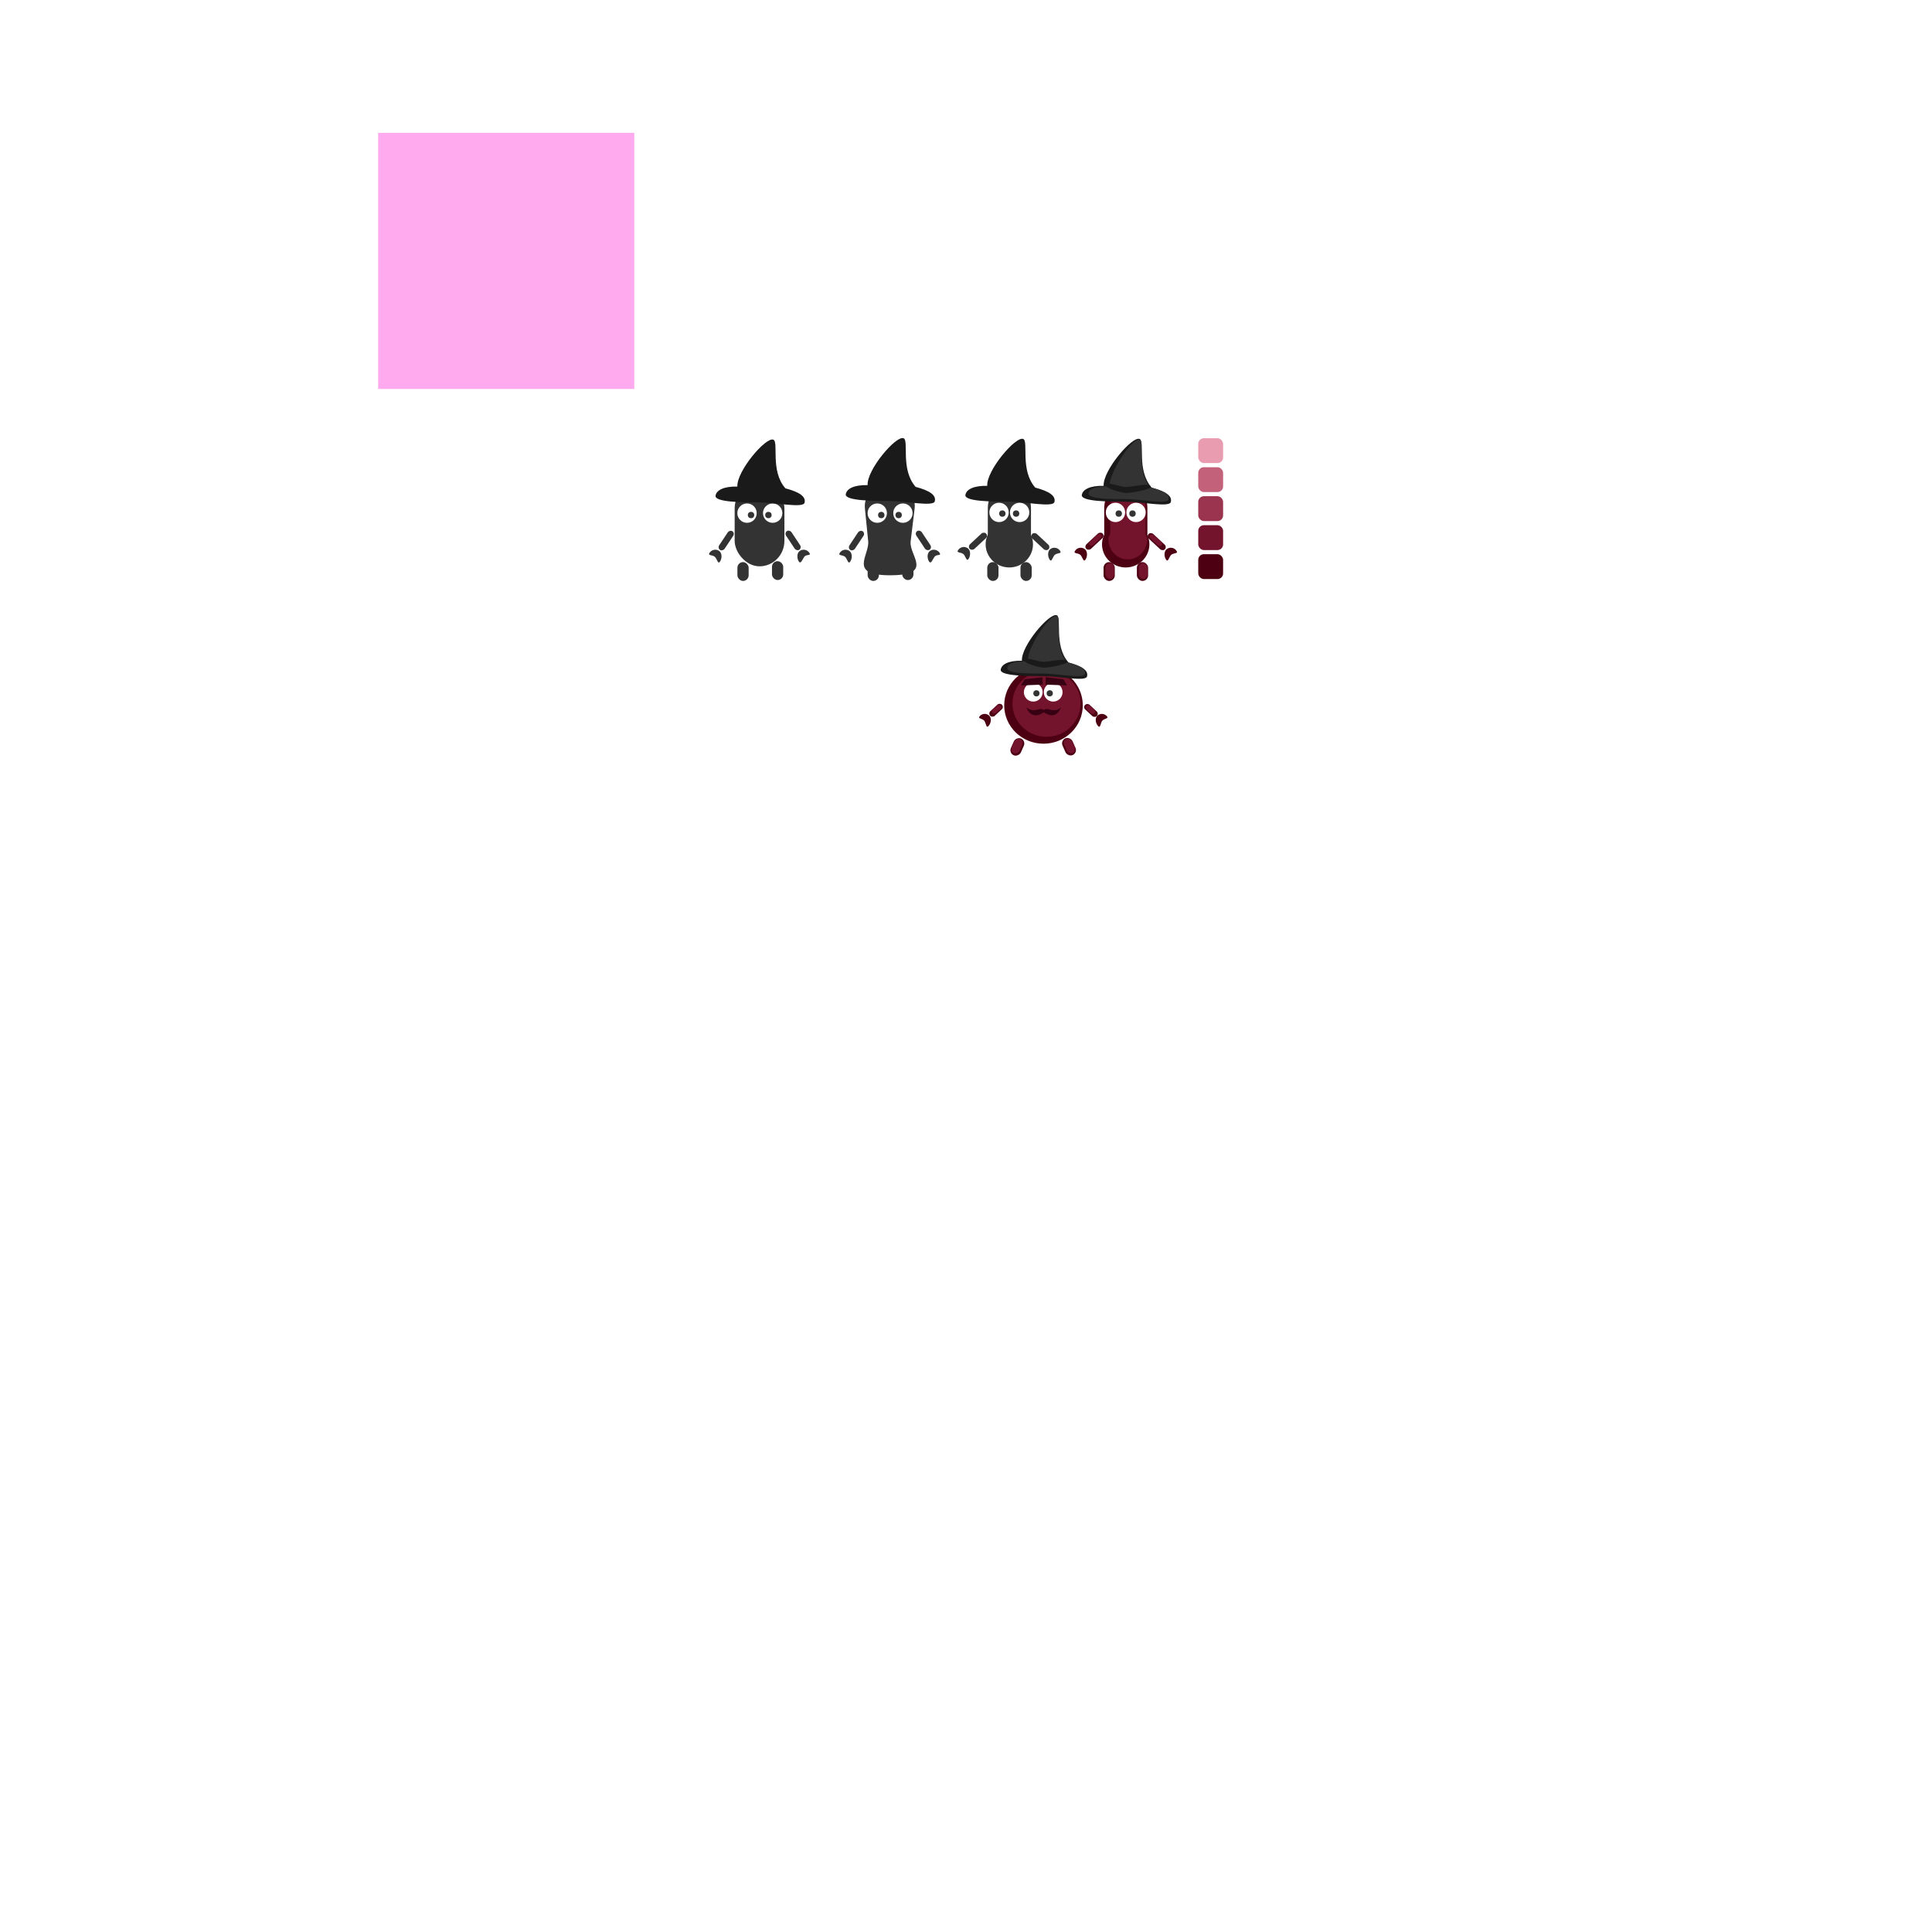 <?xml version="1.0" encoding="UTF-8" standalone="no"?>
<!-- Created with Inkscape (http://www.inkscape.org/) -->

<svg
   xmlns:dc="http://purl.org/dc/elements/1.1/"
   xmlns:cc="http://creativecommons.org/ns#"
   xmlns:rdf="http://www.w3.org/1999/02/22-rdf-syntax-ns#"
   xmlns:svg="http://www.w3.org/2000/svg"
   xmlns="http://www.w3.org/2000/svg"
   xmlns:sodipodi="http://sodipodi.sourceforge.net/DTD/sodipodi-0.dtd"
   xmlns:inkscape="http://www.inkscape.org/namespaces/inkscape"
   width="200"
   height="200"
   viewBox="0 0 0 945"
   id="svg2"
   version="1.1"
   inkscape:version="0.91 r13725"
   sodipodi:docname="wizard.svg"
   inkscape:export-filename="/home/tom/Code/godot/game-thing/assets/wizard/wizard.png"
   inkscape:export-xdpi="90"
   inkscape:export-ydpi="90">
  <defs
     id="defs4" />
  <sodipodi:namedview
     id="base"
     pagecolor="#ffffff"
     bordercolor="#666666"
     borderopacity="1.0"
     inkscape:pageopacity="0.0"
     inkscape:pageshadow="2"
     inkscape:zoom="2.8"
     inkscape:cx="153.64372"
     inkscape:cy="124.93498"
     inkscape:document-units="px"
     inkscape:current-layer="layer1"
     showgrid="false"
     inkscape:window-width="1920"
     inkscape:window-height="1017"
     inkscape:window-x="0"
     inkscape:window-y="30"
     inkscape:window-maximized="1"
     units="in"
     width="0in"
     fit-margin-top="0"
     fit-margin-left="0"
     fit-margin-right="0"
     fit-margin-bottom="0" />
  <g
     inkscape:groupmode="layer"
     id="layer2"
     inkscape:label="Layer 2"
     sodipodi:insensitive="true"
     transform="translate(-883.522,-892.268)"
     style="display:inline">
    <rect
       style="fill:#ffaaee;fill-rule:evenodd;stroke:none;stroke-width:1px;stroke-linecap:butt;stroke-linejoin:miter;stroke-opacity:1"
       id="rect3336"
       width="331.429"
       height="331.429"
       x="122.857"
       y="286.648" />
  </g>
  <g
     inkscape:label="Layer 1"
     inkscape:groupmode="layer"
     id="layer1"
     transform="translate(-883.522,-892.268)">
    <path
       style="fill:#4e0013;fill-opacity:1;stroke:none"
       d="m 1090.308,739.645 c -15.471,0 -27.926,14.699 -27.926,32.957 l 0,34.003 a 30.64,29.941 0 0 0 -2.832,12.496 30.64,29.941 0 0 0 30.64,29.94 30.64,29.941 0 0 0 30.64,-29.94 30.64,29.941 0 0 0 -2.597,-11.972 l 0,-34.528 c 0,-18.258 -12.455,-32.957 -27.926,-32.957 z"
       id="ellipse4322"
       inkscape:connector-curvature="0" />
    <path
       id="path4327"
       d="m 1093.016,743.692 c -12.659,0 -22.849,12.75 -22.849,28.588 l 0,33.581 c -1.518,3.398 -2.308,3.01 -2.317,6.754 4e-4,14.343 11.224,25.971 25.07,25.971 13.846,2.3e-4 25.07,-11.627 25.07,-25.971 -0.01,-2.238 -0.734,-3.026 -2.124,-6.299 l 0,-34.036 c 0,-15.838 -10.191,-28.588 -22.849,-28.588 z"
       style="fill:#74132c;fill-opacity:1;stroke:none"
       inkscape:connector-curvature="0"
       sodipodi:nodetypes="ssccsccss" />
    <rect
       style="fill:#333333;stroke:none"
       id="rect4140"
       width="64.372"
       height="107.93"
       x="584.179"
       y="739.645"
       ry="32.957" />
    <circle
       style="fill:#ffffff;stroke:none"
       id="path4142"
       cx="600.175"
       cy="778.77"
       r="12.528" />
    <circle
       r="12.528"
       cy="778.77"
       cx="633.362"
       id="circle4144"
       style="fill:#ffffff;stroke:none" />
    <rect
       ry="7.27"
       y="842.131"
       x="587.729"
       height="24.379"
       width="14.54"
       id="rect4165"
       style="fill:#333333;stroke:none" />
    <rect
       style="fill:#333333;stroke:none"
       id="rect4167"
       width="14.54"
       height="24.379"
       x="632.463"
       y="840.948"
       ry="7.27" />
    <rect
       transform="matrix(-0.833,-0.554,-0.554,0.833,0,0)"
       style="fill:#333333;stroke:none"
       id="rect4171"
       width="8.325"
       height="28.941"
       x="-931.994"
       y="345.959"
       ry="4.43" />
    <path
       style="fill:#333333;stroke:none"
       d="m 559.345,836.198 c -2.806,-4.02 -10.378,-1.786 -7.771,-5.937 2.607,-4.151 8.086,-5.402 12.237,-2.795 4.151,2.607 4.195,9.564 1.587,13.715 -2.607,4.151 -3.448,-1.25 -6.054,-4.982 z"
       id="path4173"
       inkscape:connector-curvature="0"
       sodipodi:nodetypes="sssss" />
    <rect
       ry="4.43"
       y="1028.335"
       x="94.353"
       height="28.941"
       width="8.325"
       id="rect4180"
       style="fill:#333333;stroke:none"
       transform="matrix(0.833,-0.554,0.554,0.833,0,0)" />
    <path
       sodipodi:nodetypes="sssss"
       inkscape:connector-curvature="0"
       id="path4182"
       d="m 674.09,835.488 c 2.806,-4.02 9.431,-1.076 6.824,-5.227 -2.607,-4.151 -8.086,-5.402 -12.237,-2.795 -4.151,2.607 -4.195,9.564 -1.587,13.715 2.607,4.151 4.395,-1.96 7,-5.693 z"
       style="fill:#333333;stroke:none" />
    <circle
       style="fill:#333333;stroke:none"
       id="path4184"
       cx="605.359"
       cy="781.212"
       r="4.142" />
    <circle
       r="4.142"
       cy="781.212"
       cx="627.844"
       id="circle4186"
       style="fill:#333333;stroke:none" />
    <path
       style="fill:#1a1a1a;stroke:none"
       d="m 674.583,765.385 c -1.992,7.21 -38.04,-0.502 -58.745,-0.502 -20.705,0 -57.752,-0.15 -56.402,-8.703 1.08,-6.841 10.051,-12.199 28.262,-11.805 -1.215,-19.853 37,-64.661 46.549,-60.663 7.195,3.013 -4.358,40.208 15.56,62.939 18.254,4.822 26.959,10.825 24.774,18.734 z"
       id="path4191"
       inkscape:connector-curvature="0"
       sodipodi:nodetypes="ssscscs" />
    <path
       style="fill:#333333;stroke:none"
       d="m 784.887,739.645 c 17.831,0 34.383,14.832 32.186,32.957 l -5.207,42.962 c -2.197,18.126 31.332,43.925 -27.689,43.608 -53.332,-0.286 -25.394,-25.914 -27.216,-44.081 l -4.26,-42.489 c -1.822,-18.167 14.355,-32.957 32.186,-32.957 z"
       id="rect4194"
       inkscape:connector-curvature="0"
       sodipodi:nodetypes="sssssss" />
    <circle
       r="12.528"
       cy="778.77"
       cx="768.697"
       id="circle4196"
       style="fill:#ffffff;stroke:none" />
    <circle
       style="fill:#ffffff;stroke:none"
       id="circle4198"
       cx="801.884"
       cy="778.77"
       r="12.528" />
    <rect
       style="fill:#333333;stroke:none"
       id="rect4200"
       width="14.54"
       height="24.379"
       x="756.251"
       y="842.131"
       ry="7.27" />
    <rect
       ry="7.27"
       y="840.948"
       x="800.985"
       height="24.379"
       width="14.54"
       id="rect4202"
       style="fill:#333333;stroke:none" />
    <rect
       ry="4.43"
       y="252.655"
       x="-1072.33"
       height="28.941"
       width="8.325"
       id="rect4204"
       style="fill:#333333;stroke:none"
       transform="matrix(-0.833,-0.554,-0.554,0.833,0,0)" />
    <path
       sodipodi:nodetypes="sssss"
       inkscape:connector-curvature="0"
       id="path4206"
       d="m 727.867,836.198 c -2.806,-4.02 -10.378,-1.786 -7.771,-5.937 2.607,-4.151 8.086,-5.402 12.237,-2.795 4.151,2.607 4.195,9.564 1.587,13.715 -2.607,4.151 -3.448,-1.25 -6.054,-4.982 z"
       style="fill:#333333;stroke:none" />
    <rect
       transform="matrix(0.833,-0.554,0.554,0.833,0,0)"
       style="fill:#333333;stroke:none"
       id="rect4208"
       width="8.325"
       height="28.941"
       x="234.689"
       y="1121.639"
       ry="4.43" />
    <path
       style="fill:#333333;stroke:none"
       d="m 842.612,835.488 c 2.806,-4.02 9.431,-1.076 6.824,-5.227 -2.607,-4.151 -8.086,-5.402 -12.237,-2.795 -4.151,2.607 -4.195,9.564 -1.587,13.715 2.607,4.151 4.395,-1.96 7,-5.693 z"
       id="path4210"
       inkscape:connector-curvature="0"
       sodipodi:nodetypes="sssss" />
    <circle
       r="4.142"
       cy="781.212"
       cx="773.881"
       id="circle4212"
       style="fill:#333333;stroke:none" />
    <circle
       style="fill:#333333;stroke:none"
       id="circle4214"
       cx="796.366"
       cy="781.212"
       r="4.142" />
    <path
       sodipodi:nodetypes="ssscscs"
       inkscape:connector-curvature="0"
       id="path4216"
       d="m 843.105,763.511 c -1.992,7.21 -38.04,-0.502 -58.745,-0.502 -20.705,0 -57.752,-0.15 -56.402,-8.703 1.08,-6.841 10.051,-12.199 28.262,-11.805 -1.215,-19.853 37,-64.661 46.549,-60.663 7.195,3.013 -4.358,40.208 15.561,62.939 18.254,4.822 26.959,10.825 24.774,18.734 z"
       style="fill:#1a1a1a;stroke:none" />
    <path
       style="fill:#333333;stroke:none"
       d="m 939.681,739.645 c 15.471,0 27.926,14.699 27.926,32.957 l 0,42.015 -55.852,0 0,-42.015 c 0,-18.258 12.455,-32.957 27.926,-32.957 z"
       id="rect4219"
       inkscape:connector-curvature="0"
       sodipodi:nodetypes="ssccss" />
    <circle
       r="12.528"
       cy="777.832"
       cx="926.303"
       id="circle4221"
       style="fill:#ffffff;stroke:none" />
    <circle
       style="fill:#ffffff;stroke:none"
       id="circle4223"
       cx="952.929"
       cy="777.832"
       r="12.528" />
    <rect
       style="fill:#333333;stroke:none"
       id="rect4225"
       width="14.54"
       height="24.379"
       x="911.045"
       y="842.131"
       ry="7.27" />
    <rect
       ry="4.43"
       y="-117.458"
       x="-1213.51"
       height="28.941"
       width="8.325"
       id="rect4229"
       style="fill:#333333;stroke:none"
       transform="matrix(-0.681,-0.732,-0.732,0.681,0,0)" />
    <path
       sodipodi:nodetypes="sssss"
       inkscape:connector-curvature="0"
       id="path4231"
       d="m 880.987,832.683 c -2.806,-4.02 -10.378,-1.786 -7.771,-5.937 2.607,-4.151 8.086,-5.402 12.237,-2.795 4.151,2.607 4.195,9.564 1.587,13.715 -2.607,4.151 -3.448,-1.25 -6.054,-4.982 z"
       style="fill:#333333;stroke:none" />
    <circle
       r="4.142"
       cy="779.338"
       cx="930.549"
       id="circle4237"
       style="fill:#333333;stroke:none" />
    <circle
       style="fill:#333333;stroke:none"
       id="circle4239"
       cx="948.348"
       cy="779.338"
       r="4.142" />
    <path
       sodipodi:nodetypes="ssscscs"
       inkscape:connector-curvature="0"
       id="path4241"
       d="m 997.899,764.448 c -1.991,7.21 -38.04,-0.502 -58.745,-0.502 -20.705,0 -57.752,-0.15 -56.402,-8.703 1.08,-6.841 10.051,-12.199 28.262,-11.805 -1.215,-19.853 37,-64.661 46.549,-60.663 7.195,3.013 -4.358,40.208 15.561,62.939 18.254,4.822 26.959,10.825 24.774,18.734 z"
       style="fill:#1a1a1a;stroke:none" />
    <rect
       transform="matrix(0.681,-0.732,0.732,0.681,0,0)"
       style="fill:#333333;stroke:none"
       id="rect4248"
       width="8.325"
       height="28.941"
       x="66.036"
       y="1258.661"
       ry="4.43" />
    <path
       style="fill:#333333;stroke:none"
       d="m 997.62,833.63 c 2.806,-4.02 10.378,-1.786 7.771,-5.937 -2.607,-4.151 -8.086,-5.402 -12.237,-2.795 -4.151,2.607 -4.195,9.564 -1.587,13.715 2.607,4.151 3.448,-1.25 6.054,-4.982 z"
       id="path4250"
       inkscape:connector-curvature="0"
       sodipodi:nodetypes="sssss" />
    <rect
       ry="7.27"
       y="842.131"
       x="954.004"
       height="24.379"
       width="14.54"
       id="rect4252"
       style="fill:#333333;stroke:none" />
    <g
       id="g4291"
       transform="matrix(0.469,0,0,0.469,542.86,480.382)">
      <rect
         ry="15.514"
         y="429.505"
         x="1367.143"
         height="68.571"
         width="68.571"
         id="rect4281"
         style="fill:#e99baf;fill-opacity:1;stroke:none" />
      <rect
         style="fill:#c26179;fill-opacity:1;stroke:none"
         id="rect4283"
         width="68.571"
         height="68.571"
         x="1367.143"
         y="509.505"
         ry="15.514" />
      <rect
         ry="15.514"
         y="589.505"
         x="1367.143"
         height="68.571"
         width="68.571"
         id="rect4285"
         style="fill:#9b344e;fill-opacity:1;stroke:none" />
      <rect
         style="fill:#74132c;fill-opacity:1;stroke:none"
         id="rect4287"
         width="68.571"
         height="68.571"
         x="1367.143"
         y="669.505"
         ry="15.514" />
      <rect
         ry="15.514"
         y="749.505"
         x="1367.143"
         height="68.571"
         width="68.571"
         id="rect4289"
         style="fill:#4e0013;fill-opacity:1;stroke:none" />
    </g>
    <ellipse
       style="fill:#333333;stroke:none"
       id="path4244"
       cx="939.562"
       cy="819.101"
       rx="30.64"
       ry="29.941" />
    <circle
       style="fill:#ffffff;stroke:none"
       id="circle4300"
       cx="1076.93"
       cy="777.832"
       r="12.528" />
    <circle
       r="12.528"
       cy="777.832"
       cx="1103.556"
       id="circle4302"
       style="fill:#ffffff;stroke:none" />
    <circle
       style="fill:#333333;stroke:none"
       id="circle4310"
       cx="1081.176"
       cy="779.338"
       r="4.142" />
    <circle
       r="4.142"
       cy="779.338"
       cx="1098.976"
       id="circle4312"
       style="fill:#333333;stroke:none" />
    <path
       style="fill:#1a1a1a;stroke:none"
       d="m 1148.526,764.448 c -1.992,7.21 -38.04,-0.502 -58.745,-0.502 -20.705,0 -57.752,-0.15 -56.402,-8.703 1.08,-6.841 10.051,-12.199 28.262,-11.805 -1.215,-19.853 37,-64.661 46.549,-60.663 7.196,3.013 -4.358,40.208 15.56,62.939 18.254,4.822 26.959,10.825 24.774,18.734 z"
       id="path4314"
       inkscape:connector-curvature="0"
       sodipodi:nodetypes="ssscscs" />
    <rect
       ry="4.43"
       y="1368.971"
       x="168.605"
       height="28.941"
       width="8.325"
       id="rect4316"
       style="fill:#4e0013;fill-opacity:1;stroke:none"
       transform="matrix(0.681,-0.732,0.732,0.681,0,0)" />
    <path
       sodipodi:nodetypes="sssss"
       inkscape:connector-curvature="0"
       id="path4318"
       d="m 1148.247,833.63 c 2.806,-4.02 10.378,-1.786 7.771,-5.937 -2.607,-4.151 -8.086,-5.402 -12.237,-2.795 -4.151,2.607 -4.195,9.564 -1.587,13.715 2.607,4.151 3.448,-1.25 6.054,-4.982 z"
       style="fill:#4e0013;fill-opacity:1;stroke:none" />
    <rect
       style="fill:#4e0013;fill-opacity:1;stroke:none"
       id="rect4320"
       width="14.54"
       height="24.379"
       x="1104.631"
       y="842.131"
       ry="7.27" />
    <rect
       transform="matrix(0.681,-0.732,0.732,0.681,0,0)"
       style="fill:#74132c;fill-opacity:1;stroke:none"
       id="rect4329"
       width="6.155"
       height="20.179"
       x="170.21"
       y="1371.183"
       ry="3.6" />
    <rect
       ry="6.113"
       y="843.313"
       x="1107.2"
       height="20.498"
       width="11.255"
       id="rect4331"
       style="fill:#74132c;fill-opacity:1;stroke:none" />
    <rect
       ry="7.27"
       y="842.131"
       x="1061.518"
       height="24.379"
       width="14.54"
       id="rect4333"
       style="fill:#4e0013;fill-opacity:1;stroke:none" />
    <rect
       style="fill:#74132c;fill-opacity:1;stroke:none"
       id="rect4335"
       width="11.255"
       height="20.498"
       x="1064.087"
       y="843.313"
       ry="6.113" />
    <rect
       transform="matrix(-0.681,-0.732,-0.732,0.681,0,0)"
       style="fill:#4e0013;fill-opacity:1;stroke:none"
       id="rect4337"
       width="8.325"
       height="28.941"
       x="-1316.197"
       y="-227.896"
       ry="4.43" />
    <path
       style="fill:#4e0013;fill-opacity:1;stroke:none"
       d="m 1032.261,833.63 c -2.806,-4.02 -10.378,-1.786 -7.771,-5.937 2.607,-4.151 8.086,-5.402 12.237,-2.795 4.151,2.607 4.195,9.564 1.587,13.715 -2.607,4.151 -3.448,-1.25 -6.054,-4.982 z"
       id="path4339"
       inkscape:connector-curvature="0"
       sodipodi:nodetypes="sssss" />
    <rect
       ry="3.6"
       y="-225.683"
       x="-1314.591"
       height="20.179"
       width="6.155"
       id="rect4341"
       style="fill:#74132c;fill-opacity:1;stroke:none"
       transform="matrix(-0.681,-0.732,-0.732,0.681,0,0)" />
    <path
       sodipodi:nodetypes="ssscscs"
       inkscape:connector-curvature="0"
       id="path4343"
       d="m 1145.563,761.151 c -1.819,6.585 -36.756,-0.577 -55.667,-0.577 -18.911,0 -48.983,0.114 -47.75,-7.698 0.987,-6.248 10.622,-9.045 27.256,-8.686 -1.11,-18.133 30.126,-64.011 38.848,-60.359 6.572,2.752 -4.572,40.847 13.621,61.61 16.673,4.404 25.688,8.487 23.693,15.71 z"
       style="fill:#333333;stroke:none" />
    <path
       style="fill:#1a1a1a;fill-opacity:1;stroke:none"
       d="m 1122.524,744.942 c 0.408,2.649 -23.697,7.886 -31.481,7.709 -7.785,-0.178 -28.033,-6.532 -26.24,-10.237 2.352,-4.861 16.851,2.377 25.801,2.461 8.95,0.084 30.936,-6.33 31.92,0.068 z"
       id="path4345"
       inkscape:connector-curvature="0"
       sodipodi:nodetypes="szszs" />
    <g
       id="body"
       inkscape:label="#g4243"
       transform="matrix(0.469,0,0,0.469,475.764,580.411)"
       inkscape:export-xdpi="90"
       inkscape:export-ydpi="90">
      <ellipse
         style="fill:#4e0013;fill-opacity:1;stroke:none"
         id="ellipse4372"
         cx="1083.233"
         cy="953.139"
         rx="108.406"
         ry="105.933" />
      <ellipse
         ry="91.733"
         rx="93.875"
         cy="948.295"
         cx="1091.537"
         id="ellipse4374"
         style="fill:#74132c;fill-opacity:1;stroke:none" />
    </g>
    <circle
       style="fill:#ffffff;stroke:none"
       id="eye_left"
       cx="970.542"
       cy="1010.478"
       r="12.136"
       inkscape:label="#circle4350"
       inkscape:export-xdpi="90"
       inkscape:export-ydpi="90" />
    <circle
       r="12.136"
       cy="1010.478"
       cx="996.336"
       id="eye_right"
       style="fill:#ffffff;stroke:none"
       inkscape:label="#circle4352"
       inkscape:export-xdpi="90"
       inkscape:export-ydpi="90" />
    <circle
       style="fill:#333333;stroke:none"
       id="pupil_left"
       cx="974.655"
       cy="1011.936"
       r="4.013"
       inkscape:label="#circle4360"
       inkscape:export-xdpi="90"
       inkscape:export-ydpi="90" />
    <circle
       r="4.013"
       cy="1011.936"
       cx="991.899"
       id="pupil_right"
       style="fill:#333333;stroke:none"
       inkscape:label="#circle4362"
       inkscape:export-xdpi="90"
       inkscape:export-ydpi="90" />
    <g
       id="leg_right"
       inkscape:label="#g4253"
       transform="matrix(0.469,0,0,0.469,475.764,580.411)"
       inkscape:export-xdpi="90"
       inkscape:export-ydpi="90">
      <rect
         transform="matrix(0.914,-0.405,0.405,0.914,0,0)"
         style="fill:#4e0013;fill-opacity:1;stroke:none"
         id="rect4376"
         width="30.059"
         height="50.398"
         x="607.483"
         y="1418.414"
         ry="15.029" />
      <rect
         transform="matrix(0.914,-0.405,0.405,0.914,0,0)"
         ry="12.637"
         y="1420.858"
         x="612.794"
         height="42.375"
         width="23.268"
         id="rect4378"
         style="fill:#74132c;fill-opacity:1;stroke:none" />
    </g>
    <path
       style="fill:#4e0013;fill-opacity:1;stroke:none"
       d="m 1059.243,1048.346 c 2.114,-4.252 9.689,-3.194 6.598,-6.799 -3.091,-3.605 -8.52,-4.021 -12.125,-0.93 -3.605,3.091 -2.653,9.763 0.438,13.368 3.091,3.605 3.126,-1.69 5.089,-5.639 z"
       id="hand_right"
       inkscape:connector-curvature="0"
       sodipodi:nodetypes="sssss"
       inkscape:label="#path4386"
       inkscape:export-xdpi="90"
       inkscape:export-ydpi="90" />
    <g
       id="arm_right"
       inkscape:label="#g4235"
       transform="matrix(0.469,0,0,0.469,475.764,580.411)"
       inkscape:export-xdpi="90"
       inkscape:export-ydpi="90">
      <rect
         ry="8.792"
         y="1525.948"
         x="110.036"
         height="44.481"
         width="17.584"
         id="rect4384"
         style="fill:#4e0013;fill-opacity:1;stroke:none"
         transform="matrix(0.681,-0.732,0.732,0.681,0,0)" />
      <rect
         transform="matrix(0.681,-0.732,0.732,0.681,0,0)"
         style="fill:#74132c;fill-opacity:1;stroke:none"
         id="rect4388"
         width="13.151"
         height="29.98"
         x="113.354"
         y="1530.521"
         ry="6.575" />
    </g>
    <path
       sodipodi:nodetypes="sssss"
       inkscape:connector-curvature="0"
       id="hand_left"
       d="m 907.802,1048.346 c -2.114,-4.252 -9.689,-3.194 -6.598,-6.799 3.091,-3.605 8.52,-4.021 12.125,-0.93 3.605,3.091 2.653,9.763 -0.438,13.368 -3.091,3.605 -3.125,-1.69 -5.089,-5.639 z"
       style="fill:#4e0013;fill-opacity:1;stroke:none"
       inkscape:label="#path4392"
       inkscape:export-xdpi="90"
       inkscape:export-ydpi="90" />
    <g
       id="arm_left"
       inkscape:label="#g4239"
       transform="matrix(0.469,0,0,0.469,475.764,580.411)"
       inkscape:export-xdpi="90"
       inkscape:export-ydpi="90">
      <rect
         transform="matrix(-0.681,-0.732,-0.732,0.681,0,0)"
         style="fill:#4e0013;fill-opacity:1;stroke:none"
         id="rect4390"
         width="17.584"
         height="44.481"
         x="-1365.598"
         y="-61.058"
         ry="8.792" />
      <rect
         ry="6.575"
         y="-56.485"
         x="-1362.28"
         height="29.98"
         width="13.151"
         id="rect4394"
         style="fill:#74132c;fill-opacity:1;stroke:none"
         transform="matrix(-0.681,-0.732,-0.732,0.681,0,0)" />
    </g>
    <g
       id="hat"
       inkscape:label="#g4247"
       transform="matrix(0.469,0,0,0.469,475.764,580.411)"
       inkscape:export-xdpi="90"
       inkscape:export-ydpi="90">
      <g
         transform="matrix(0.969,0,0,0.969,125.919,79.117)"
         id="g4414">
        <path
           sodipodi:nodetypes="ssscscs"
           inkscape:connector-curvature="0"
           id="path4396"
           d="m 1111.859,819.922 c -4.25,15.385 -81.174,-1.071 -125.357,-1.071 -44.183,0 -123.239,-0.32 -120.357,-18.571 2.305,-14.598 21.449,-26.032 60.31,-25.192 -2.593,-42.365 78.955,-137.983 99.333,-129.451 15.355,6.429 -9.299,85.8 33.205,134.308 38.953,10.29 57.528,23.101 52.866,39.978 z"
           style="fill:#1a1a1a;stroke:none" />
        <path
           style="fill:#333333;stroke:none"
           d="m 1105.536,812.887 c -3.882,14.052 -78.435,-1.231 -118.79,-1.231 -40.355,0 -104.527,0.243 -101.895,-16.427 2.105,-13.333 22.667,-19.302 58.161,-18.535 -2.368,-38.695 64.287,-136.595 82.899,-128.803 14.024,5.872 -9.756,87.165 29.066,131.471 35.578,9.398 54.817,18.11 50.559,33.525 z"
           id="path4398"
           inkscape:connector-curvature="0"
           sodipodi:nodetypes="ssscscs" />
        <path
           sodipodi:nodetypes="szszs"
           inkscape:connector-curvature="0"
           id="path4400"
           d="m 1056.371,778.298 c 0.87,5.652 -50.567,16.828 -67.179,16.45 -16.612,-0.379 -59.82,-13.939 -55.995,-21.846 5.018,-10.374 35.959,5.072 55.059,5.251 19.099,0.179 66.015,-13.507 68.115,0.146 z"
           style="fill:#1a1a1a;fill-opacity:1;stroke:none" />
      </g>
    </g>
    <g
       id="leg_left"
       inkscape:label="#g4257"
       transform="matrix(0.469,0,0,0.469,475.764,580.411)"
       inkscape:export-xdpi="90"
       inkscape:export-ydpi="90">
      <rect
         ry="15.029"
         y="541.648"
         x="-1372.466"
         height="50.398"
         width="30.059"
         id="rect4402"
         style="fill:#4e0013;fill-opacity:1;stroke:none"
         transform="matrix(-0.914,-0.405,-0.405,0.914,0,0)" />
      <rect
         style="fill:#74132c;fill-opacity:1;stroke:none"
         id="rect4404"
         width="23.268"
         height="42.375"
         x="-1367.155"
         y="544.091"
         ry="12.637"
         transform="matrix(-0.914,-0.405,-0.405,0.914,0,0)" />
    </g>
    <path
       sodipodi:nodetypes="ccccc"
       inkscape:connector-curvature="0"
       id="eyebrow_right"
       d="m 1009.654,993.735 -22.905,-2.59 -0.362,9.509 28.011,1.065 z"
       style="fill:#380013;fill-opacity:1;stroke:none"
       inkscape:label="#path4419"
       inkscape:export-xdpi="90"
       inkscape:export-ydpi="90" />
    <path
       style="fill:#380013;fill-opacity:1;stroke:none"
       d="m 1006.612,1030.264 c -6.449,13.899 -14.671,10.812 -22.735,6.226 -5.484,4.815 -16.853,7.513 -22.241,-6.263 10.833,8.421 17.837,-1.68 22.404,3.537 5.312,-5.331 11.717,5.09 22.573,-3.5 z"
       id="mustache"
       inkscape:connector-curvature="0"
       sodipodi:nodetypes="ccccc"
       inkscape:label="#path4421"
       inkscape:export-xdpi="90"
       inkscape:export-ydpi="90" />
    <path
       style="fill:#380013;fill-opacity:1;stroke:none"
       d="m 959.488,993.735 22.906,-2.59 0.362,9.509 -28.011,1.065 z"
       id="eyebrow_left"
       inkscape:connector-curvature="0"
       sodipodi:nodetypes="ccccc"
       inkscape:label="#path4424"
       inkscape:export-xdpi="90"
       inkscape:export-ydpi="90" />
  </g>
</svg>
